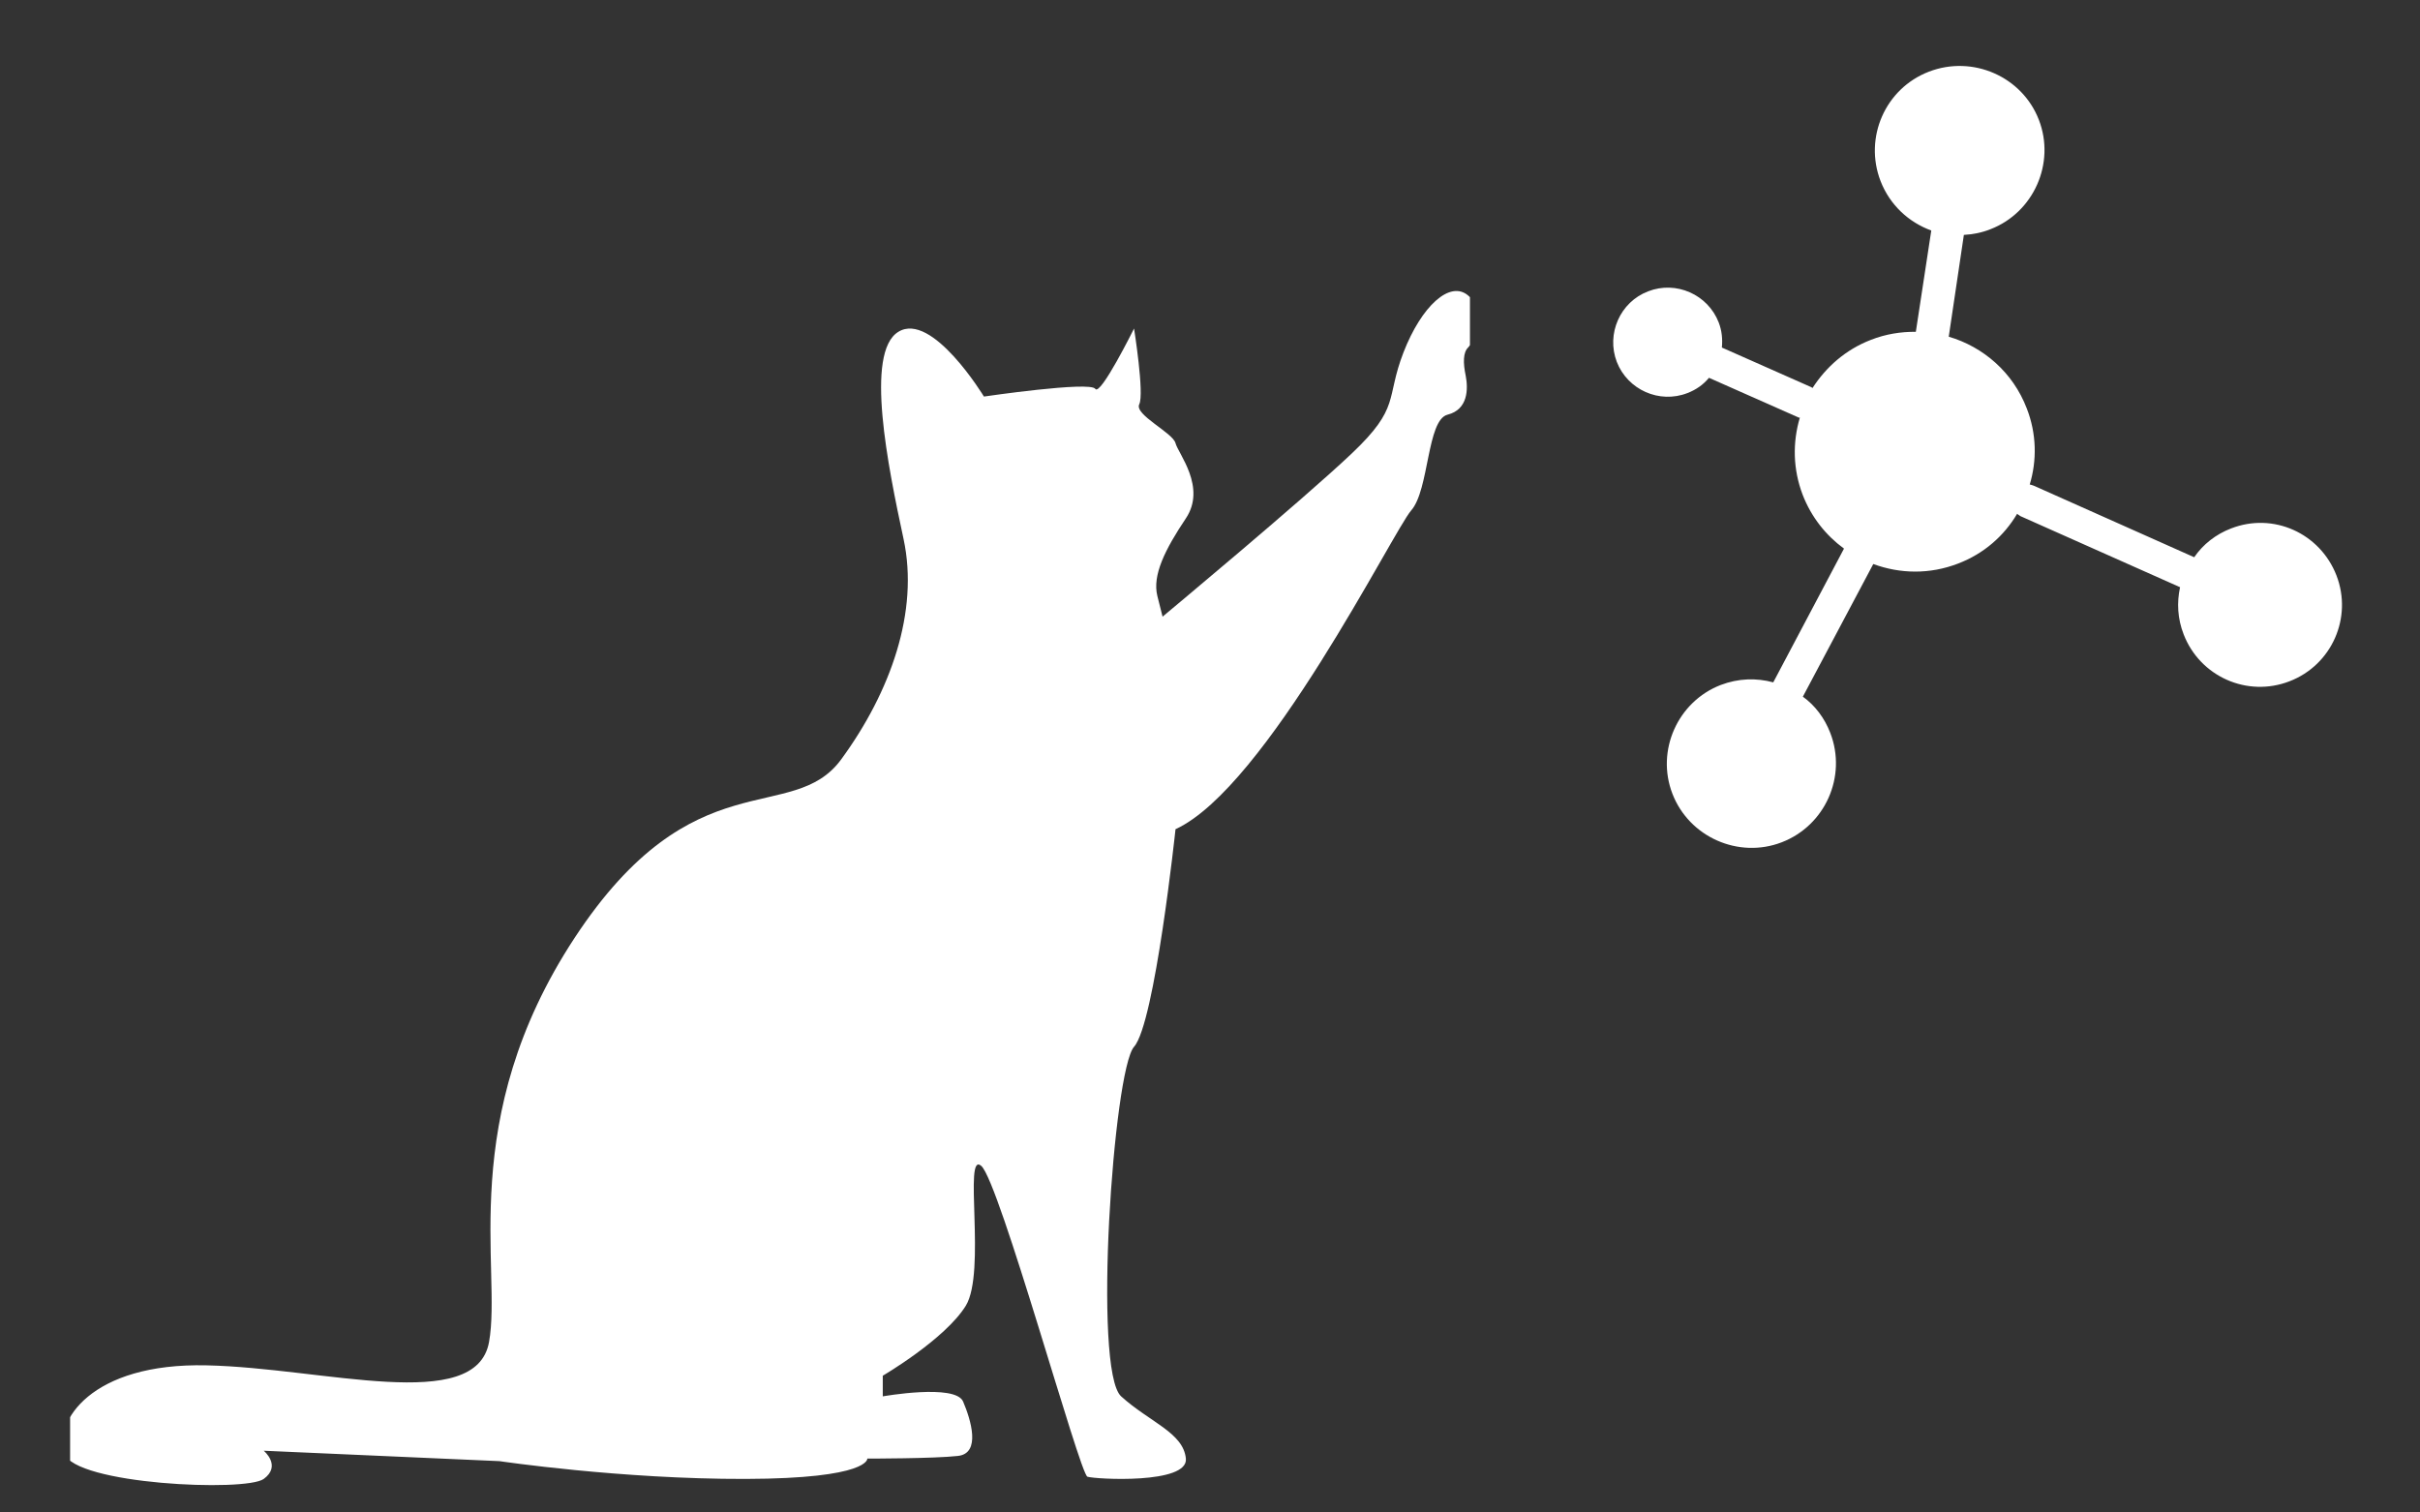 <svg xmlns="http://www.w3.org/2000/svg" xmlns:xlink="http://www.w3.org/1999/xlink" width="80" zoomAndPan="magnify" viewBox="0 0 60 37.5" height="50" preserveAspectRatio="xMidYMid meet" version="1.0"><rect x="0" y="0" width="60" height="37.5" fill="#333333" stroke="none"/><defs><clipPath id="33d2e9706a"><path d="M 1.738 7 L 36.445 7 L 36.445 37 L 1.738 37 Z M 1.738 7 " clip-rule="nonzero"/></clipPath><clipPath id="078dcb8ce7"><path d="M 39 1 L 59 1 L 59 22 L 39 22 Z M 39 1 " clip-rule="nonzero"/></clipPath><clipPath id="a603e85dcc"><path d="M 36.27 6.238 L 52.648 -0.086 L 58.969 16.293 L 42.59 22.617 Z M 36.27 6.238 " clip-rule="nonzero"/></clipPath><clipPath id="12895bdaee"><path d="M 36.27 6.238 L 52.648 -0.086 L 58.969 16.293 L 42.59 22.617 Z M 36.27 6.238 " clip-rule="nonzero"/></clipPath></defs><g clip-path="url(#33d2e9706a)"><path fill="#ffffff" d="M 29.145 20.559 C 29.145 20.559 28.633 25.375 28.117 25.953 C 27.605 26.531 27.09 33.98 27.797 34.621 C 28.504 35.262 29.34 35.52 29.402 36.164 C 29.465 36.805 27.156 36.676 26.961 36.613 C 26.77 36.547 24.777 29.289 24.328 28.906 C 23.879 28.52 24.457 31.539 23.945 32.375 C 23.43 33.207 21.887 34.109 21.887 34.109 L 21.887 34.621 C 21.887 34.621 23.688 34.301 23.879 34.75 C 24.07 35.199 24.328 36.035 23.75 36.098 C 23.172 36.164 21.504 36.164 21.504 36.164 C 21.504 36.164 21.566 36.66 18.484 36.668 C 15.402 36.676 12.383 36.227 12.383 36.227 L 6.539 35.969 C 6.539 35.969 6.988 36.34 6.539 36.668 C 6.09 36.996 1.852 36.805 1.594 36.035 C 1.336 35.262 2.238 33.785 5.125 33.852 C 8.016 33.914 11.805 35.07 12.125 33.273 C 12.449 31.473 11.293 27.75 14.246 23.254 C 17.199 18.758 19.641 20.492 20.859 18.824 C 22.082 17.152 22.789 15.16 22.402 13.363 C 22.016 11.566 21.438 8.738 22.273 8.227 C 23.109 7.711 24.395 9.832 24.395 9.832 C 24.395 9.832 27.027 9.445 27.156 9.641 C 27.281 9.832 28.117 8.145 28.117 8.145 C 28.117 8.145 28.375 9.766 28.246 10.023 C 28.117 10.281 29.082 10.73 29.145 10.988 C 29.211 11.246 29.918 12.078 29.402 12.852 C 28.887 13.621 28.566 14.262 28.695 14.777 C 28.824 15.289 28.824 15.289 28.824 15.289 C 28.824 15.289 32.293 12.402 33.512 11.246 C 34.734 10.09 34.348 9.895 34.797 8.738 C 35.246 7.582 35.953 6.941 36.402 7.328 C 36.852 7.711 36.531 8.484 36.402 8.613 C 36.273 8.738 36.273 8.996 36.34 9.316 C 36.402 9.641 36.402 10.152 35.891 10.281 C 35.375 10.41 35.438 12.145 34.988 12.656 C 34.539 13.172 31.395 19.527 29.145 20.559 " fill-opacity="1" fill-rule="nonzero"/></g><g clip-path="url(#078dcb8ce7)"><g clip-path="url(#a603e85dcc)"><g clip-path="url(#12895bdaee)"><path fill="#ffffff" d="M 55.316 13.102 C 54.938 13.246 54.617 13.5 54.402 13.816 L 50.426 12.043 C 50.391 12.027 50.359 12.023 50.324 12.012 C 50.504 11.418 50.496 10.754 50.25 10.125 C 49.906 9.227 49.168 8.598 48.316 8.348 L 48.691 5.824 C 48.906 5.812 49.133 5.77 49.348 5.684 C 50.422 5.27 50.965 4.047 50.551 2.973 C 50.137 1.898 48.91 1.359 47.824 1.777 C 46.738 2.195 46.211 3.414 46.625 4.488 C 46.855 5.082 47.324 5.512 47.883 5.715 L 47.5 8.227 C 47.137 8.223 46.754 8.281 46.387 8.426 C 45.758 8.668 45.273 9.102 44.938 9.621 C 44.934 9.609 44.918 9.613 44.914 9.602 L 42.691 8.617 C 42.711 8.406 42.691 8.199 42.613 7.996 C 42.344 7.301 41.555 6.953 40.863 7.223 C 40.168 7.488 39.82 8.277 40.086 8.973 C 40.355 9.664 41.141 10.016 41.836 9.746 C 42.051 9.664 42.234 9.535 42.371 9.367 L 44.594 10.352 C 44.594 10.352 44.609 10.359 44.625 10.352 C 44.441 10.973 44.453 11.637 44.695 12.27 C 44.91 12.824 45.273 13.277 45.719 13.602 L 43.965 16.918 C 43.547 16.805 43.102 16.816 42.66 16.984 C 41.598 17.395 41.051 18.609 41.465 19.68 C 41.879 20.754 43.105 21.297 44.176 20.883 C 45.25 20.469 45.797 19.254 45.379 18.172 C 45.238 17.805 45 17.488 44.699 17.273 L 46.445 13.984 C 47.105 14.227 47.84 14.246 48.547 13.973 C 49.191 13.727 49.688 13.285 50.012 12.738 C 50.035 12.762 50.07 12.777 50.094 12.797 L 54.051 14.559 C 53.969 14.941 53.988 15.34 54.141 15.73 C 54.547 16.777 55.719 17.297 56.766 16.891 C 57.812 16.488 58.332 15.316 57.93 14.27 C 57.523 13.219 56.363 12.695 55.316 13.102 Z M 55.316 13.102 " fill-opacity="1" fill-rule="nonzero"/></g></g></g></svg>